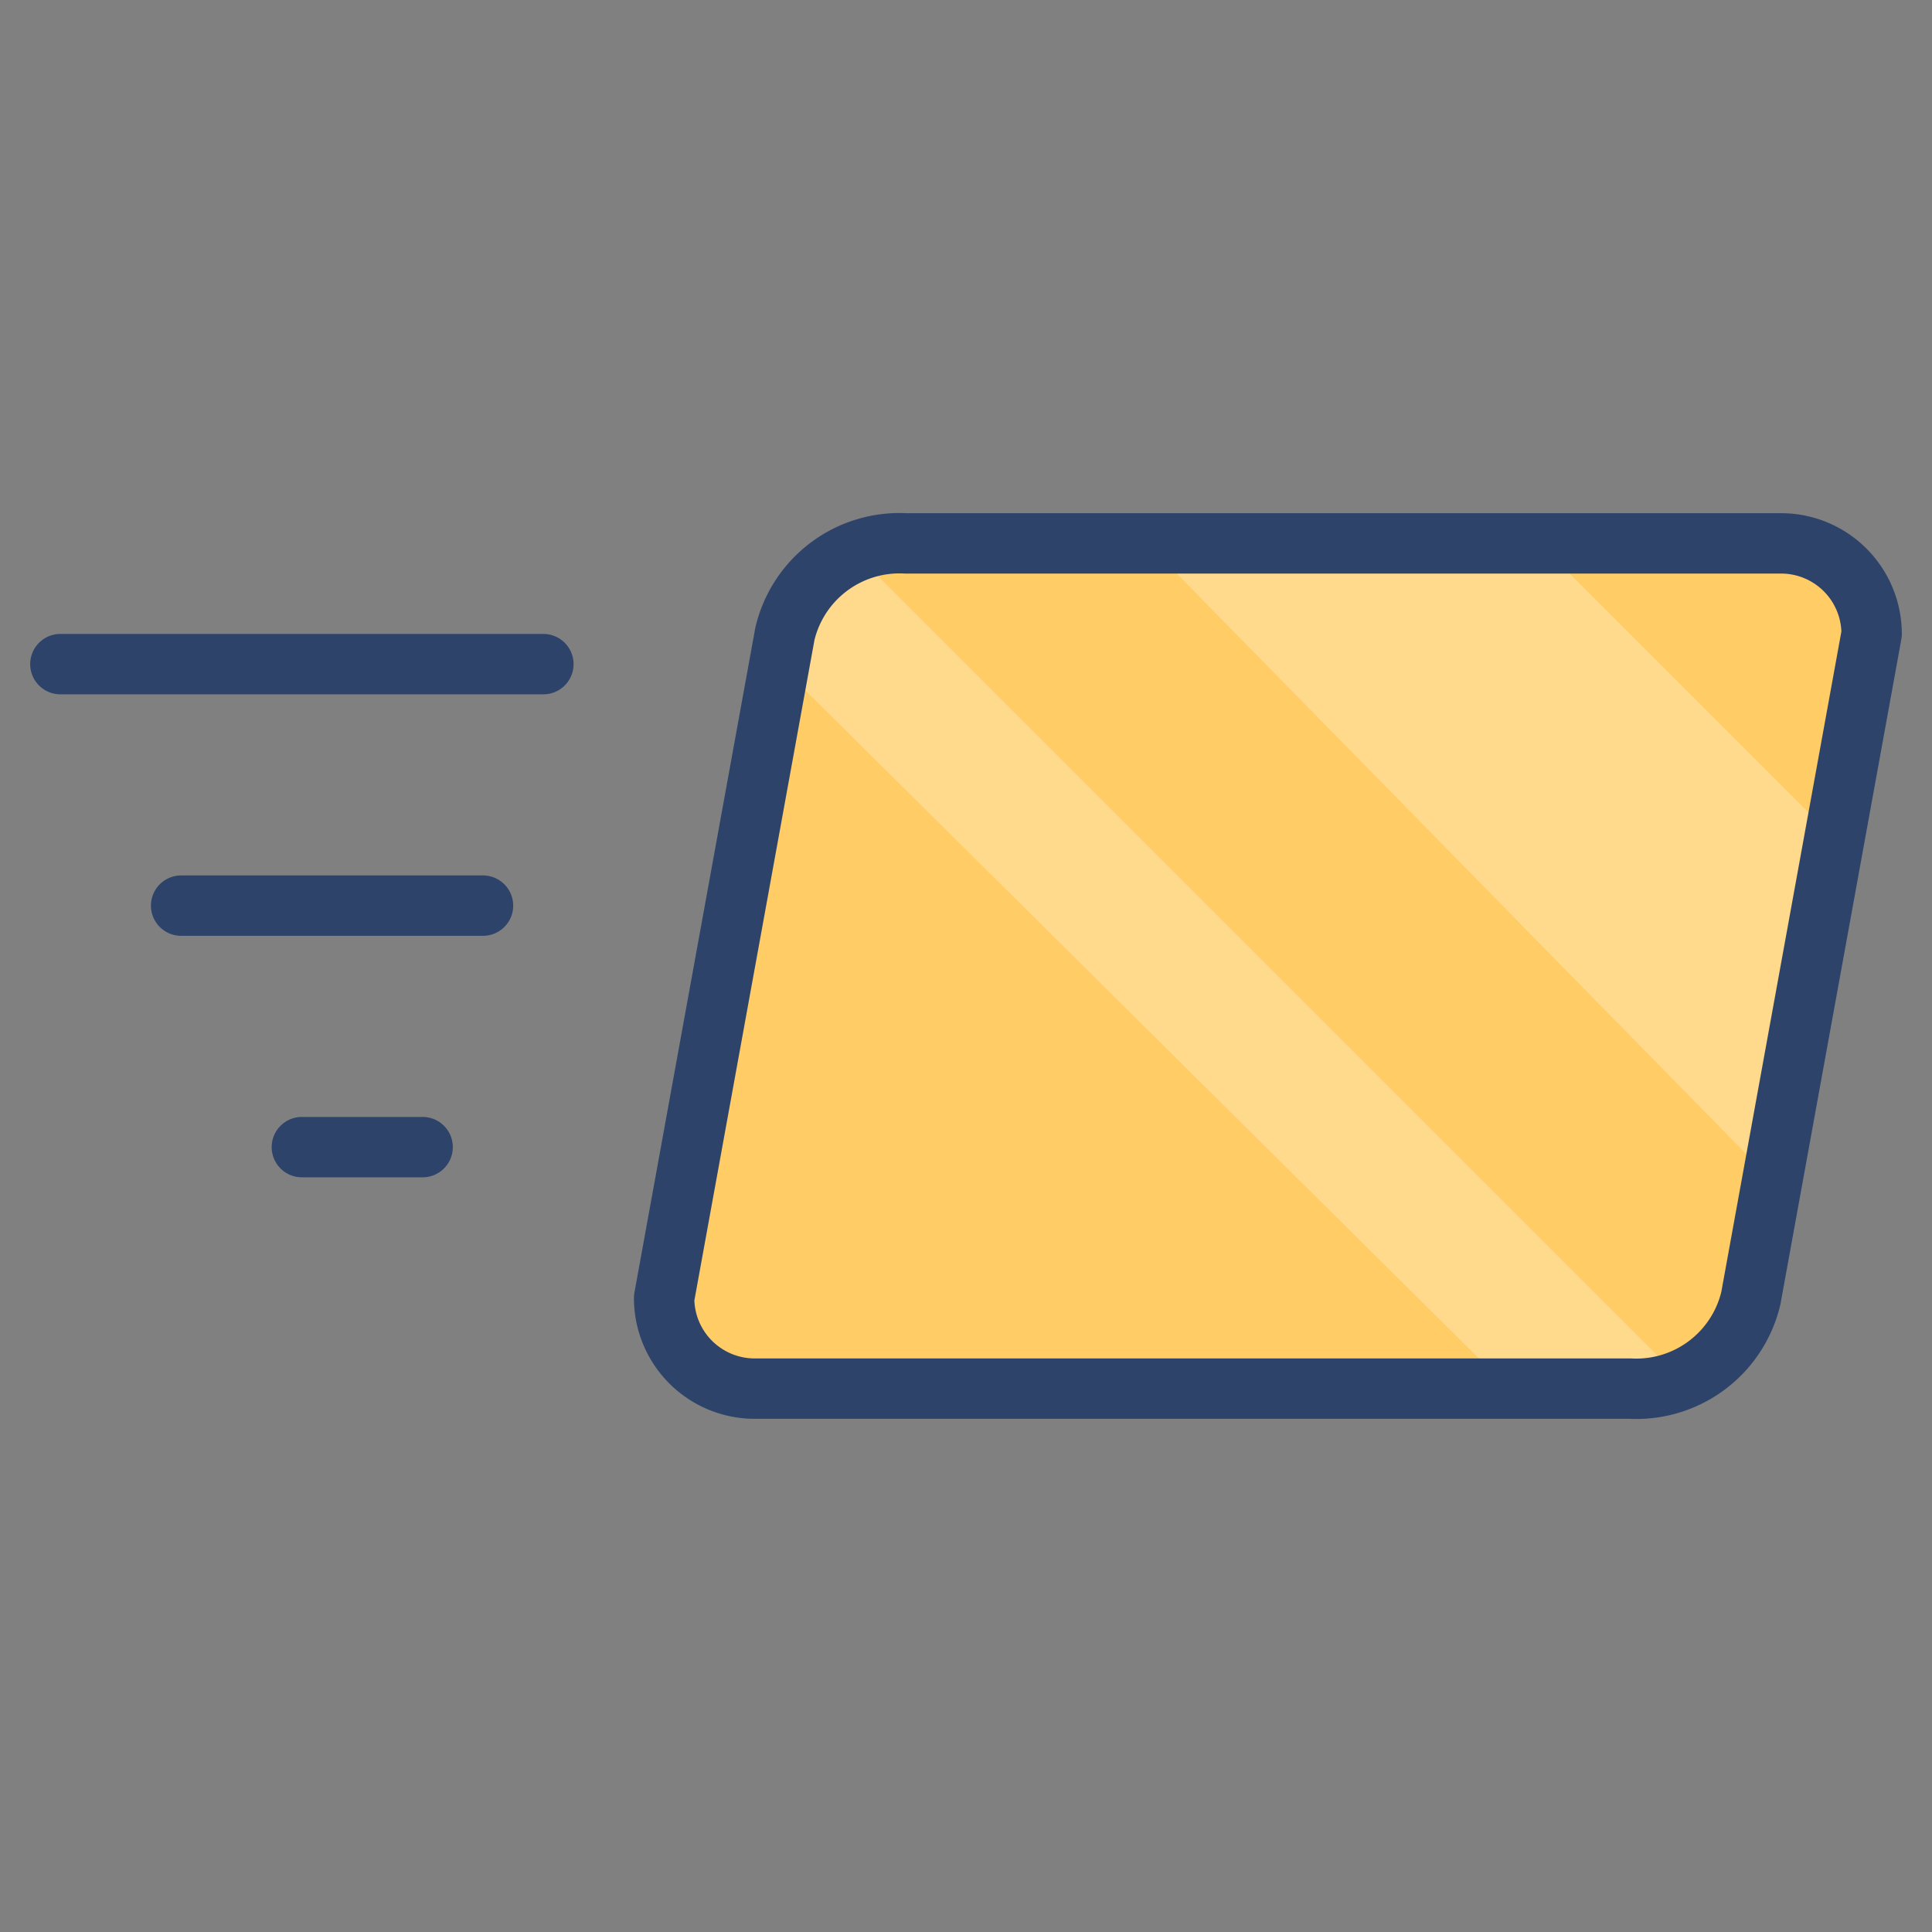 <svg xmlns="http://www.w3.org/2000/svg" viewBox="0 0 64 64" aria-labelledby="title"
aria-describedby="desc" role="img" xmlns:xlink="http://www.w3.org/1999/xlink">
  <rect x="0" y="0" width="64" height="64" fill="#808080" stroke="none"/>
  <title>Online Payment</title>
  <desc>A color styled icon from Orion Icon Library.</desc>
  <path data-name="layer1"
  d="M58 43a3.9 3.9 0 0 1-4 3H25a3 3 0 0 1-3-3l4-22a3.9 3.9 0 0 1 4-3h29a3 3 0 0 1 3 3z"
  fill="#fc6"></path>
  <path d="M26 21l-.2 1L50 46h4a4.6 4.6 0 0 0 1.7-.3L28.3 18.3A3.6 3.6 0 0 0 26 21zm32.7 18.1l2.1-11.3L51 18H38l20.7 21.1z"
  fill="#fff" data-name="opacity" opacity=".25"></path>
  <path data-name="stroke" d="M58 43a3.9 3.9 0 0 1-4 3H25a3 3 0 0 1-3-3l4-22a3.9 3.9 0 0 1 4-3h29a3 3 0 0 1 3 3zM2 22h16M6 30h10m-6 8h4"
  fill="none" stroke="#2e4369" stroke-linecap="round" stroke-linejoin="round"
  stroke-width="2"></path>
</svg>